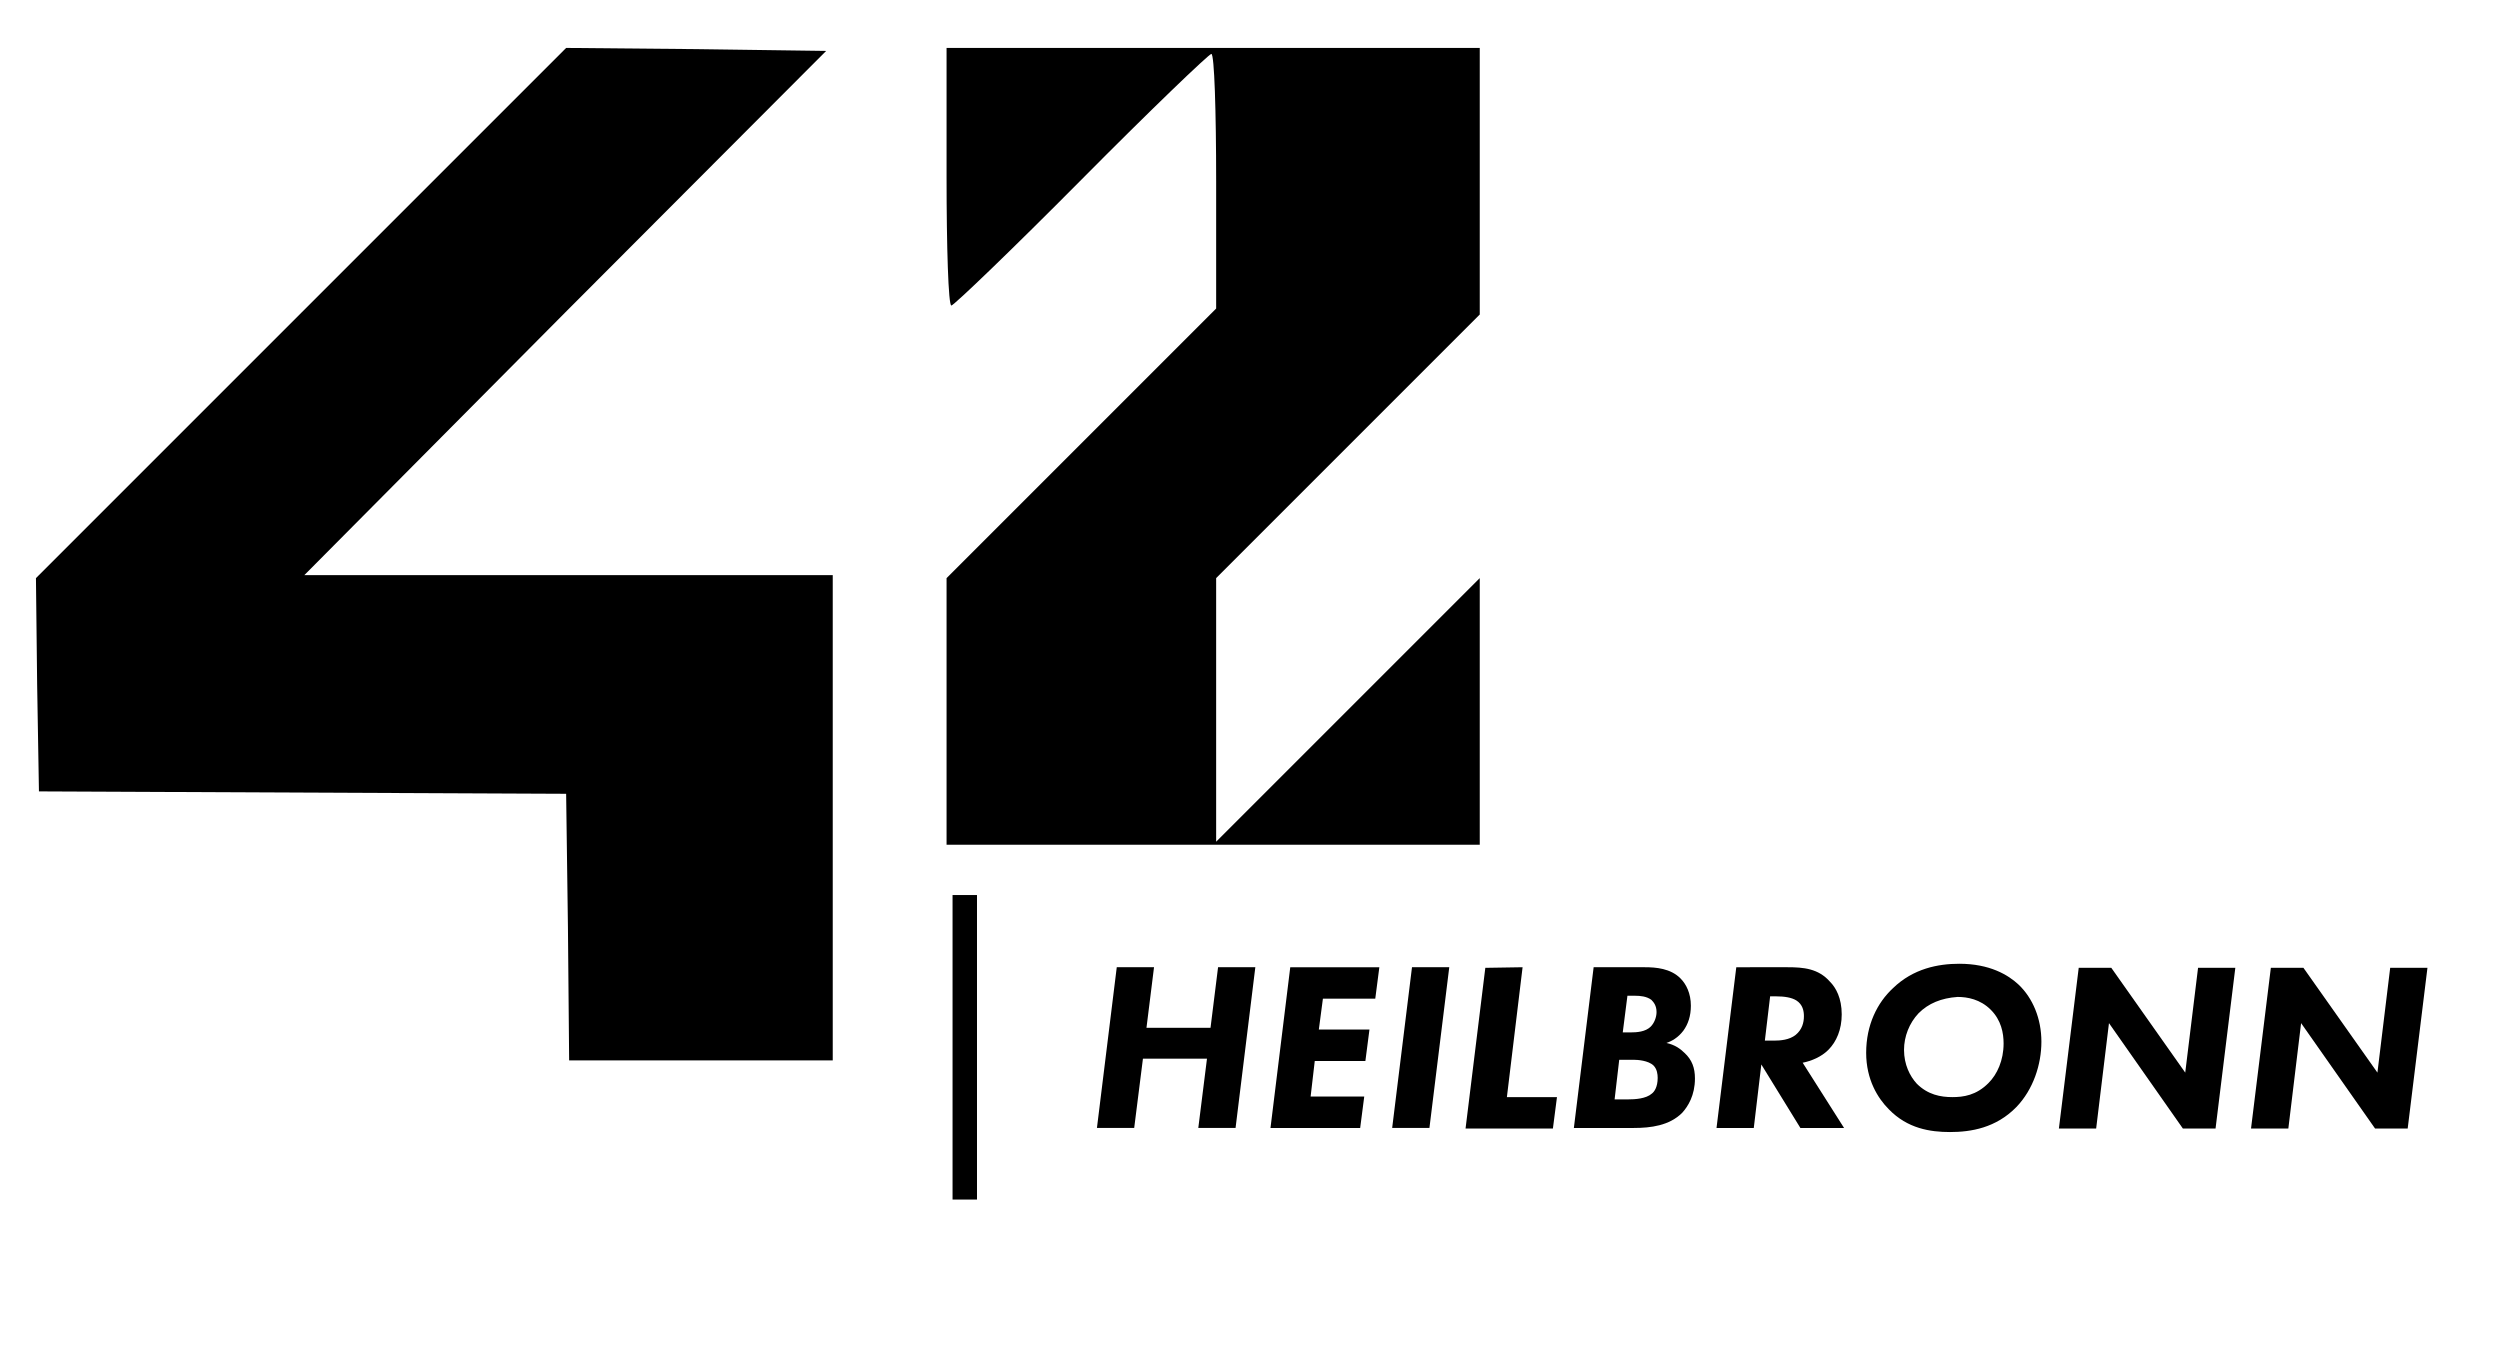 <svg version="1.2" xmlns="http://www.w3.org/2000/svg" viewBox="0 0 4173 2278">
	<title>42_logos</title>
	<style>
		.s0 { fill: {{ color }} } 
	</style>
	<g id="Layer">
		<g id="Heilbronn">
			<path id="Layer" class="s0" d="m1913.7 1715.6h106.9l12.6-101.1h62.2l-33 268.3h-62.2l14.5-115.7h-106.9l-14.6 115.7h-62.2l33.1-268.3h62.2z"/>
			<path id="Layer" class="s0" d="m2295.6 1667h-87.4l-6.8 51.5h84.5l-6.8 52.5h-84.5l-6.9 59.3h89.5l-6.8 52.5h-149.7l33-268.3h148.7z"/>
			<path id="Layer" class="s0" d="m2419.1 1614.5l-33.1 268.3h-62.2l33.1-268.3z"/>
			<path id="Layer" class="s0" d="m2541.5 1614.5l-26.2 216.8h83.6l-6.8 52.5h-145.8l33-268.3z"/>
			<path id="Layer" fill-rule="evenodd" class="s0" d="m2660.1 1614.5h85.5c18.5 0 42.8 2 59.3 18.5 9.8 9.7 17.5 25.3 17.5 45.7 0 17.5-4.8 31.1-12.6 41.8-8.8 11.6-19.4 17.5-28.2 20.4 13.6 2.9 23.3 9.7 30.1 16.5 12.7 11.7 17.5 25.3 17.5 42.8 0 28.2-11.6 46.6-21.3 57.3-21.4 21.4-52.5 25.3-80.7 25.3h-100.1zm35 220.6h22.3c11.7 0 30.1-1 39.9-9.7 3.9-2.9 9.7-10.7 9.7-26.2 0-5.9-1-14.6-6.8-20.5-8.8-8.7-27.2-9.7-33.1-9.7h-24.3zm13.6-111.8h12.7c10.7 0 25.2-0.9 34-9.7 5.8-5.8 9.7-15.5 9.7-24.3 0-10.7-4.8-16.5-8.7-20.4-7.8-5.8-18.5-6.8-27.2-6.8h-12.7z"/>
			<path id="Layer" fill-rule="evenodd" class="s0" d="m2983.8 1614.5c26.2 0 51.5 2 70.9 24.3 9.7 9.7 19.5 27.2 19.5 54.4 0 25.3-8.8 45.7-22.4 59.3-11.7 11.7-28.2 18.5-42.8 21.4l69.1 108.9h-72.9l-65.2-106-12.6 106h-62.2l33-268.3zm-37.9 122.5h15.6c9.7 0 25.3-1 36-9.7 10.6-8.8 13.6-20.4 13.6-31.1 0-8.8-2-19.5-12.7-26.3-7.8-4.8-19.4-6.8-34-6.8h-9.7z"/>
			<path id="Layer" fill-rule="evenodd" class="s0" d="m3369.6 1643.7c23.4 22.3 37.9 56.4 37.9 95.2 0 37.9-13.6 79.7-41.7 108.9-34.1 35-75.9 41.8-110.9 41.8-33 0-70.9-5.8-102-37.9-18.5-18.5-37.9-49.6-37.9-94.3 0-46.7 18.5-83.6 44.7-107.9 34-33 75.8-40.8 110.8-40.8 50.5 0 81.6 18.5 99.1 35zm-167.1 47.6c-15.6 16.5-24.3 38.9-24.3 61.2 0 24.3 9.7 43.8 21.3 56.4 18.5 18.5 39.9 22.4 59.3 22.4 18.5 0 39.9-2.9 60.3-23.4 14.6-14.5 25.3-37.9 25.3-66.1 0-17.4-3.9-38.8-21.4-56.3-17.5-17.5-38.9-21.4-55.4-21.4-27.2 1.9-48.6 10.7-65.1 27.2z"/>
			<path id="Layer" class="s0" d="m3436.7 1883.8l33.1-268.3h54.4l123.4 174.9 21.4-174.9h62.2l-33 268.3h-54.5l-123.4-176-21.4 176z"/>
			<path id="Layer" class="s0" d="m3757.4 1883.8l33.1-268.3h54.4l123.5 174.9 21.3-174.9h62.2l-33 268.3h-54.4l-123.5-176-21.3 176z"/>
			<path id="Layer" class="s0" d="m1590 1494h40.8v508.3h-40.8z"/>
		</g>
		<path id="2" class="s0" d="m1580 1187v-222l225-225 225-225v-212c0-117-3-213-8-213-4 0-102 94-217 210-115 116-213 210-217 210-5 0-8-97-8-215v-215h445 445v223 222l-220 220-220 220v220 220l220-220 220-220v223 222h-445-445z"/>
		<path id="4" class="s0" d="m948 1548l-3-223-440-2-440-2-3-178-2-178 443-443 442-442 217 2 217 3-436 437-435 438h441 441v405 405h-220-220z"/>
	</g>
</svg>
